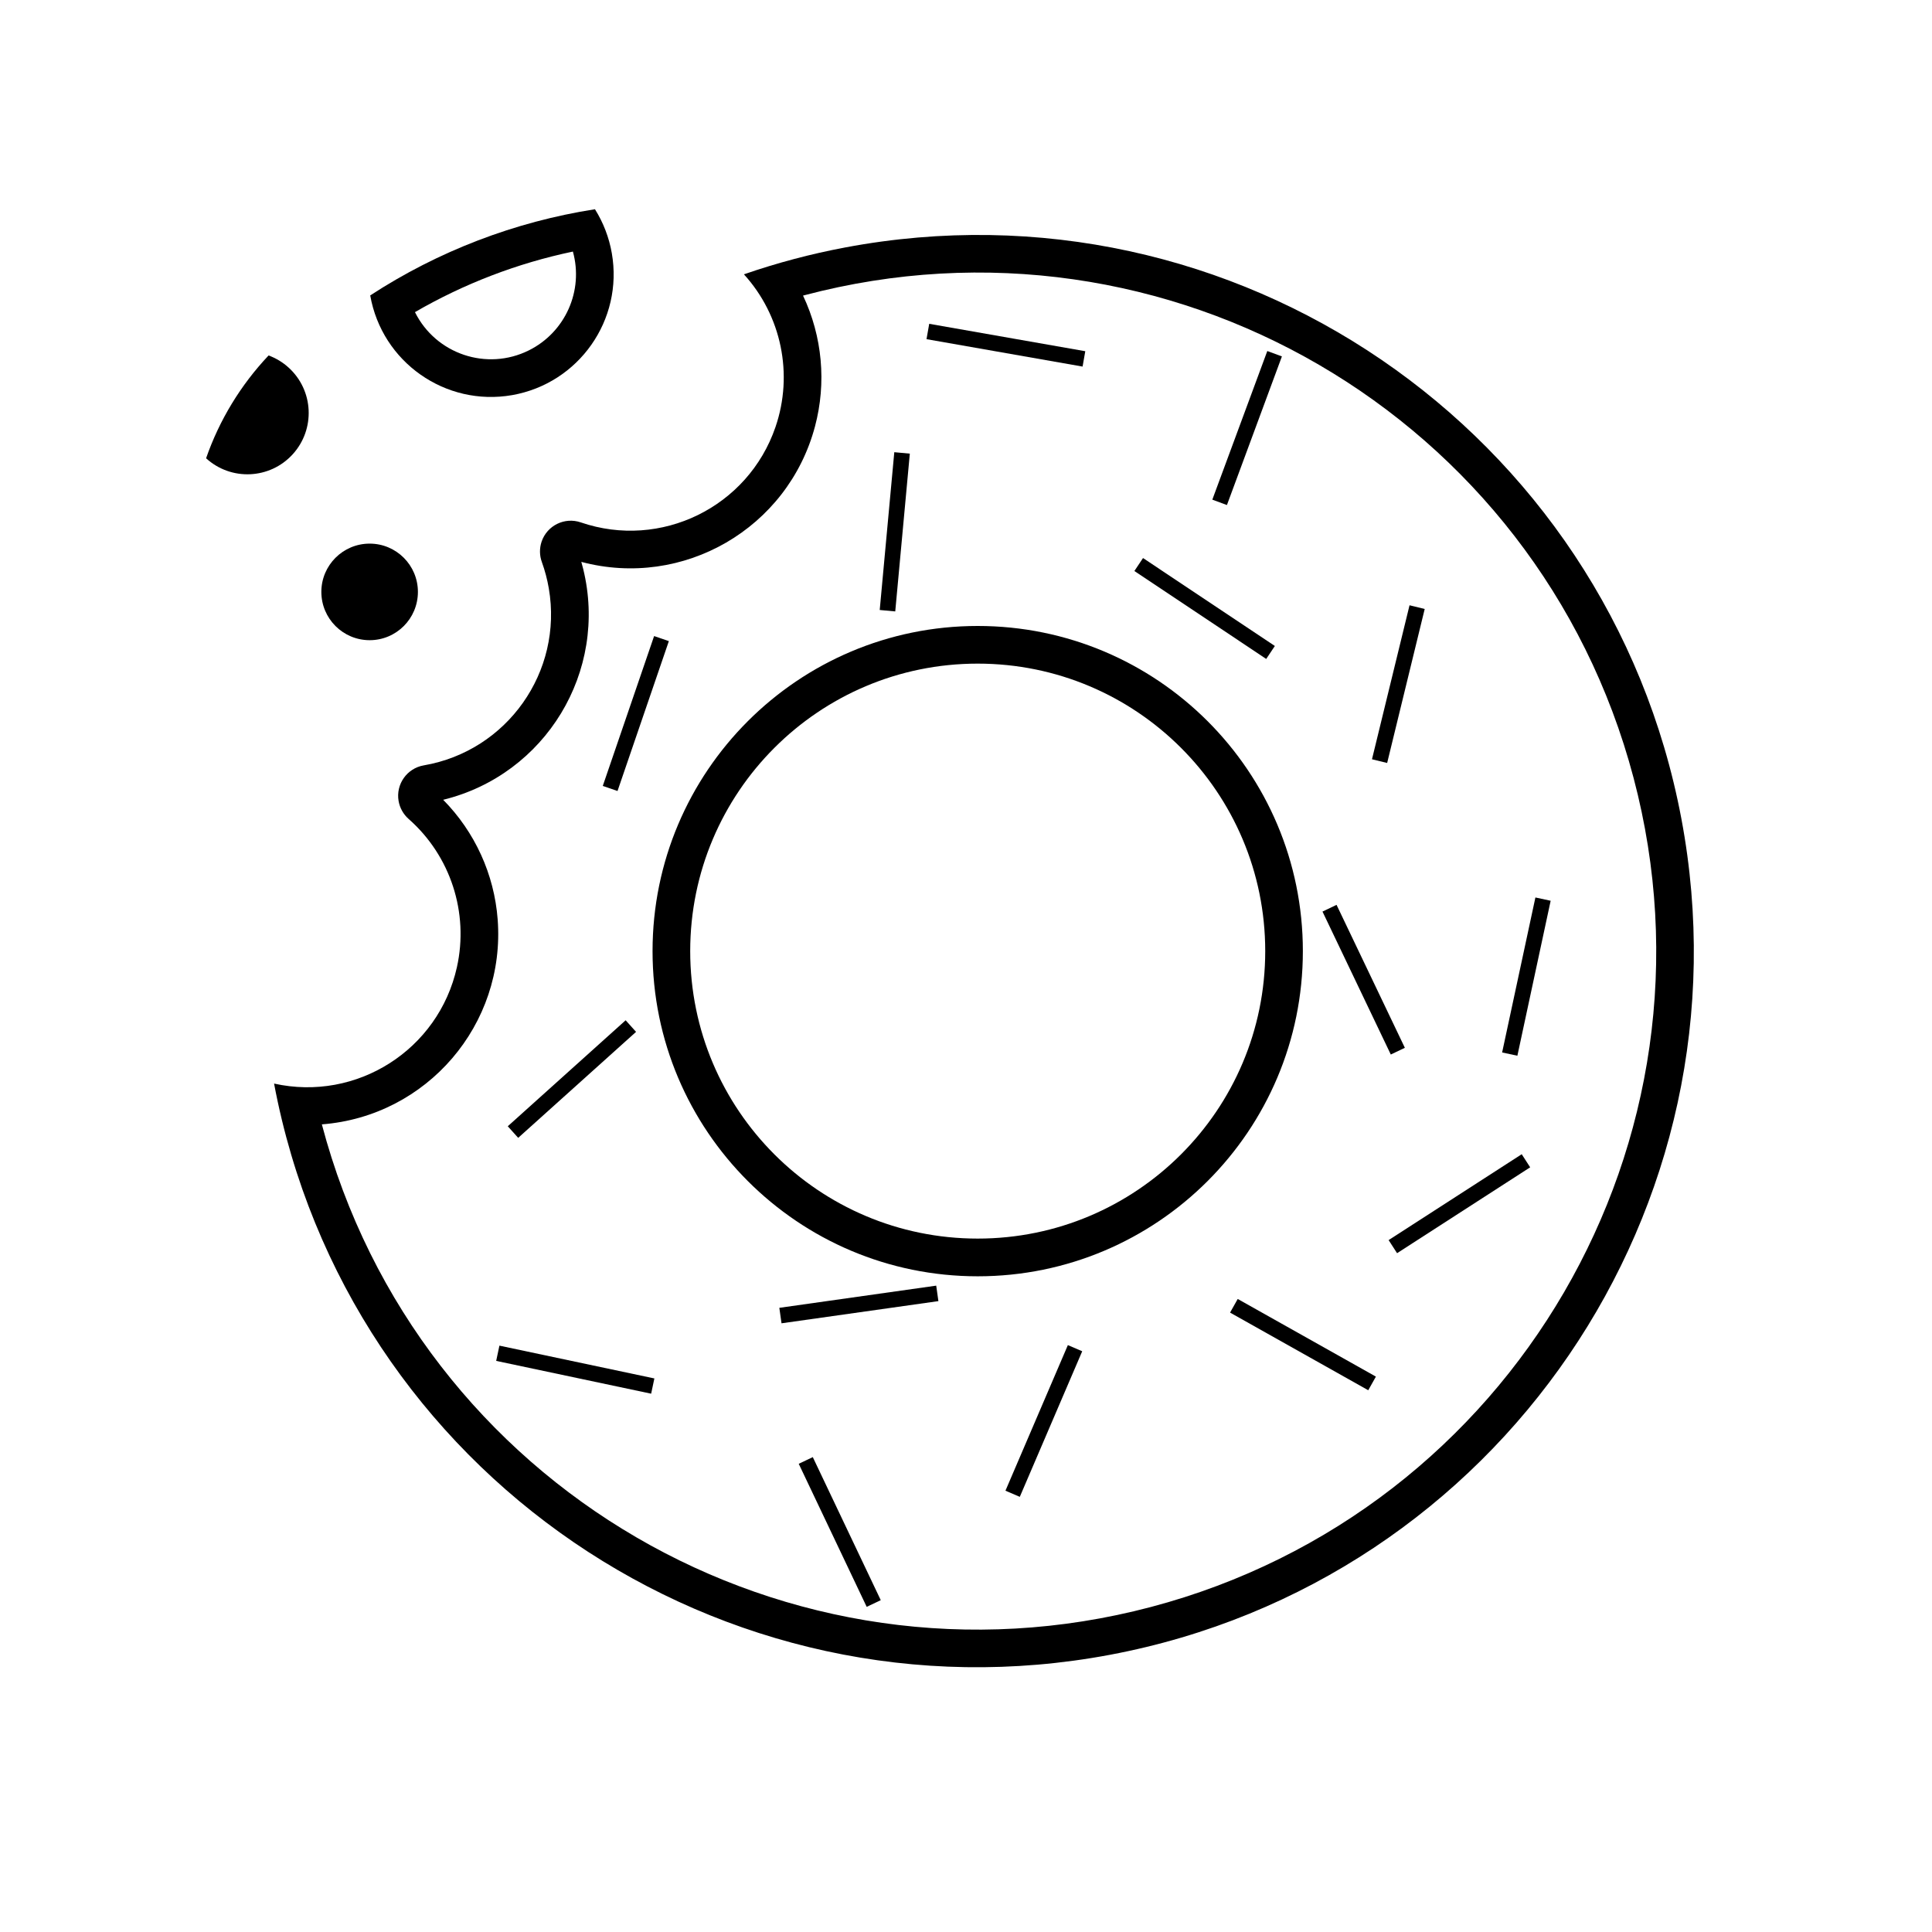 <svg xmlns="http://www.w3.org/2000/svg" xmlns:xlink="http://www.w3.org/1999/xlink" version="1.1" x="0px" y="0px" viewBox="0 0 100 100" enable-background="new 0 0 100 100" xml:space="preserve"><path d="M23.65,50.06c0.627-2.822-0.331-5.764-2.501-7.672c-0.272-0.242-0.455-0.568-0.518-0.928  c-0.15-0.867,0.433-1.693,1.301-1.844c4.319-0.742,7.218-4.846,6.474-9.162c-0.08-0.465-0.2-0.92-0.36-1.363  c-0.125-0.342-0.128-0.717-0.011-1.062c0.286-0.832,1.193-1.277,2.026-0.99c4.146,1.42,8.657-0.789,10.078-4.936  c0.937-2.734,0.311-5.764-1.633-7.904c1.711-0.592,3.463-1.057,5.243-1.391c20.114-3.787,39.491,9.449,43.278,29.564  c3.785,20.116-9.449,39.491-29.564,43.278c-20.115,3.787-39.49-9.449-43.277-29.564C18.462,57.035,22.701,54.34,23.65,50.06z   M16.659,58.197c4.951,18.748,24.164,29.932,42.914,24.98c18.748-4.953,29.934-24.166,24.98-42.915  c-4.951-18.75-24.164-29.934-42.912-24.982c-0.025,0.008-0.051,0.016-0.076,0.02c1,2.115,1.22,4.516,0.618,6.775  c-1.404,5.273-6.819,8.412-12.094,7.008c0.035,0.121,0.067,0.24,0.097,0.365c1.3,5.301-1.945,10.65-7.247,11.949  c1.643,1.666,2.643,3.859,2.82,6.189C26.175,53.029,22.101,57.779,16.659,58.197z"/><path d="M65.488,49.23c0,8.217-6.664,14.879-14.883,14.879c-8.218,0-14.88-6.662-14.88-14.879c0-8.219,6.662-14.881,14.88-14.881  C58.824,34.349,65.488,41.011,65.488,49.23L65.488,49.23z M67.436,49.23c0-9.295-7.533-16.83-16.83-16.83  c-9.294,0-16.83,7.535-16.83,16.83c0,9.293,7.535,16.831,16.83,16.831C59.902,66.061,67.436,58.523,67.436,49.23L67.436,49.23z"/><g><rect x="53.639" y="69.436" transform="matrix(-0.919 -0.394 0.394 -0.919 74.721 162.422)" width="0.808" height="8.2"/></g><g><rect x="75.151" y="58.237" transform="matrix(0.542 0.84 -0.84 0.542 86.951 -34.949)" width="0.807" height="8.201"/></g><g><rect x="78.661" y="46.428" transform="matrix(-0.978 -0.21 0.21 -0.978 145.72 116.57)" width="0.807" height="8.202"/></g><g><rect x="72.001" y="31.337" transform="matrix(-0.972 -0.237 0.237 -0.972 134.357 87.015)" width="0.808" height="8.2"/></g><g><rect x="61.943" y="27.367" transform="matrix(-0.555 0.832 -0.832 -0.555 123.134 -2.912)" width="0.806" height="8.201"/></g><g><rect x="51.662" y="13.763" transform="matrix(-0.173 0.985 -0.985 -0.173 78.668 -30.327)" width="0.807" height="8.201"/></g><g><rect x="29.193" y="51.787" transform="matrix(-0.669 -0.744 0.744 -0.669 7.822 115.26)" width="0.806" height="8.2"/></g><g><rect x="29.349" y="66.799" transform="matrix(-0.207 0.978 -0.978 -0.207 105.275 56.472)" width="0.807" height="8.201"/></g><g><rect x="44.043" y="63.429" transform="matrix(0.14 0.99 -0.99 0.14 105.087 14.062)" width="0.809" height="8.202"/></g><g><rect x="43.066" y="75.148" transform="matrix(-0.903 0.429 -0.429 -0.903 116.715 132.208)" width="0.806" height="8.2"/></g><g><rect x="67.054" y="65.461" transform="matrix(-0.49 0.872 -0.872 -0.49 161.155 44.858)" width="0.809" height="8.202"/></g><g><rect x="70.161" y="46.558" transform="matrix(-0.902 0.431 -0.431 -0.902 156.067 65.99)" width="0.807" height="8.203"/></g><g><rect x="64.138" y="18.078" transform="matrix(-0.938 -0.347 0.347 -0.938 117.394 65.354)" width="0.806" height="8.201"/></g><g><rect x="45.919" y="23.436" transform="matrix(-0.996 -0.092 0.092 -0.996 89.917 59.214)" width="0.807" height="8.2"/></g><g><rect x="32.513" y="32.825" transform="matrix(-0.946 -0.324 0.324 -0.946 52.085 82.528)" width="0.807" height="8.2"/></g><path d="M31.667,13.103c0.604,3.453-1.705,6.74-5.157,7.348c-3.453,0.604-6.742-1.707-7.347-5.16  c3.517-2.293,7.482-3.812,11.632-4.461C31.229,11.523,31.526,12.294,31.667,13.103z M29.653,13.021  c-2.875,0.604-5.633,1.662-8.175,3.135c1.082,2.174,3.721,3.061,5.896,1.979C29.261,17.195,30.217,15.05,29.653,13.021z"/><g><path d="M13.903,18.398c-1.443,1.527-2.547,3.34-3.236,5.322c1.295,1.182,3.302,1.09,4.482-0.205s1.09-3.303-0.206-4.484   C14.64,18.753,14.288,18.541,13.903,18.398z"/></g><g><path d="M21.631,30.636c0-1.379-1.118-2.498-2.498-2.498s-2.5,1.119-2.5,2.498c0,1.383,1.12,2.5,2.5,2.5   S21.631,32.019,21.631,30.636L21.631,30.636z"/></g></svg>
